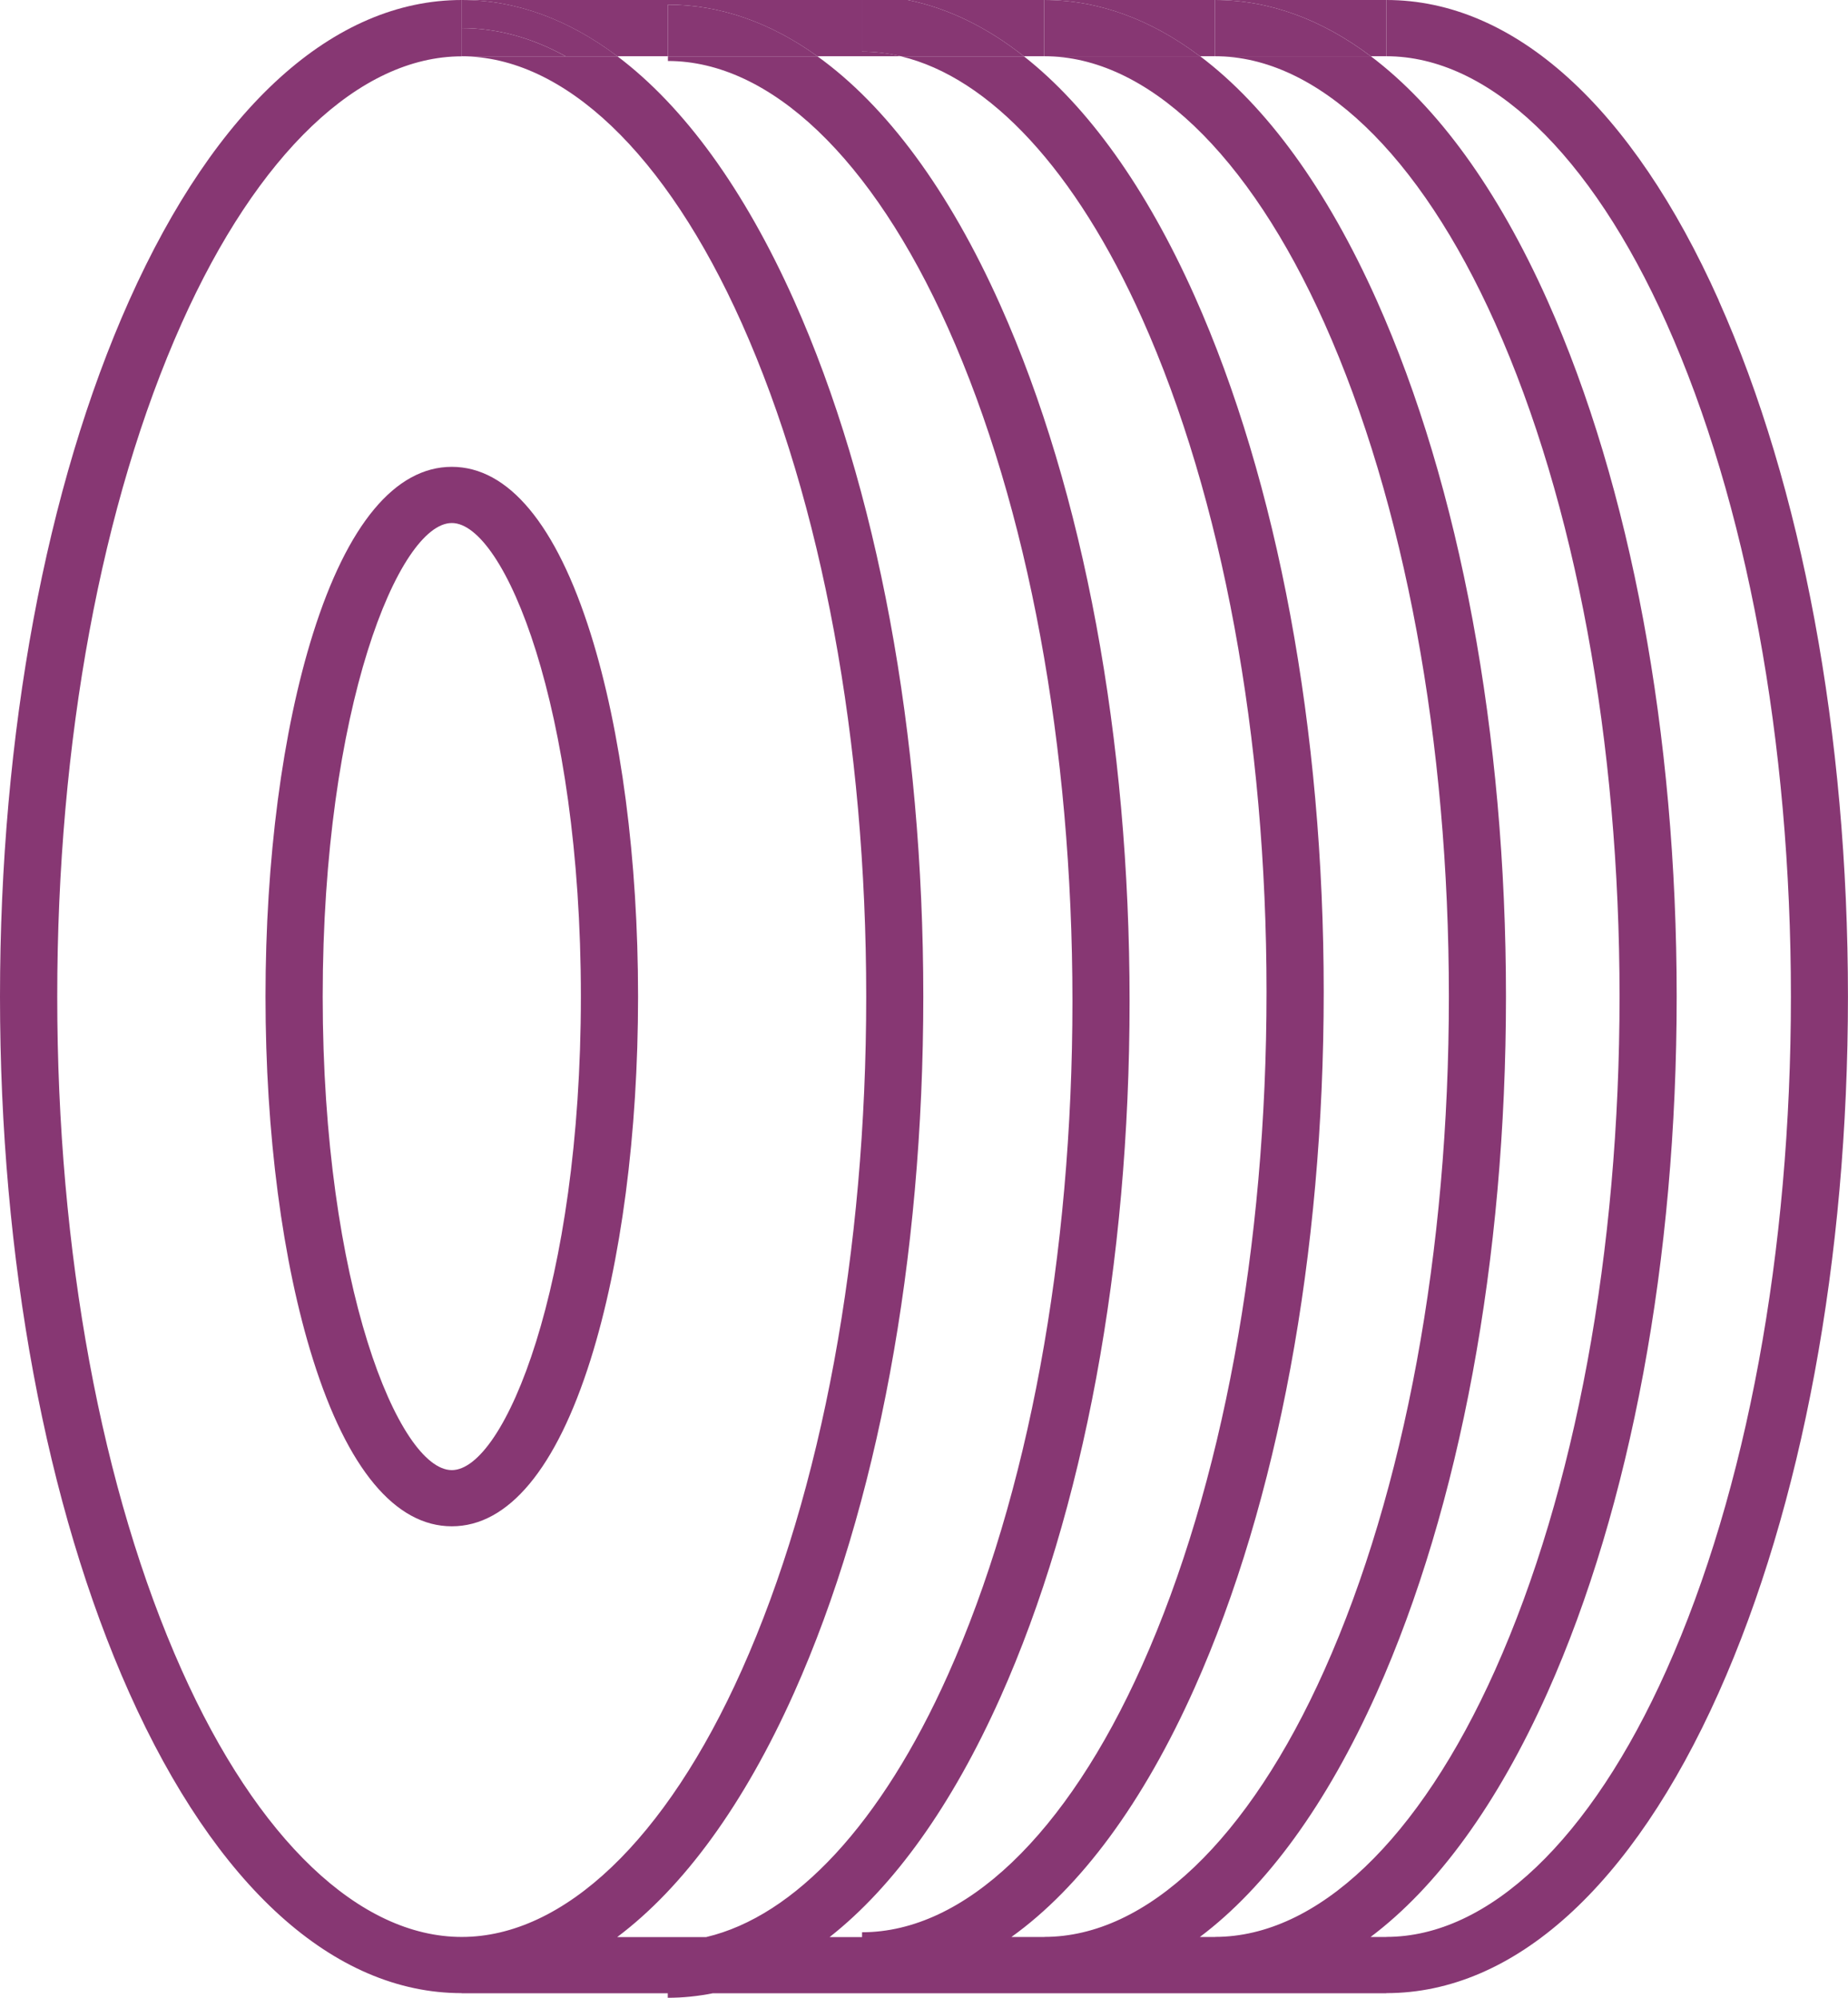 <svg width="37" height="40" viewBox="0 0 37 40" fill="none" xmlns="http://www.w3.org/2000/svg">
<g clip-path="url(#clip0_32_70101)">
<path d="M13.372 1.126V0.093C14.411 0.093 15.418 0.446 16.366 1.126H18.035C17.776 1.064 17.517 1.033 17.257 1.033V-1.14441e-05H9.242C10.326 -1.14441e-05 11.377 0.386 12.36 1.126H13.37H13.372Z" fill="#873773"/>
<path d="M20.906 1.126V-1.14441e-05H18.174C18.979 0.163 19.759 0.543 20.498 1.126H20.908H20.906Z" fill="#873773"/>
<path d="M27.758 1.126V-1.14441e-05H24.326C25.411 -1.14441e-05 26.462 0.386 27.445 1.126H27.758Z" fill="#873773"/>
<path d="M24.325 1.126V-1.14441e-05H20.906C21.991 -1.14441e-05 23.041 0.386 24.024 1.126H24.325Z" fill="#873773"/>
<path d="M24.024 1.126C23.043 0.386 21.992 -1.14441e-05 20.906 -1.14441e-05V1.126H24.024Z" fill="#873773"/>
<path d="M27.444 1.126C26.462 0.386 25.411 -1.14441e-05 24.325 -1.14441e-05V1.126H27.444Z" fill="#873773"/>
<path d="M18.036 1.126H20.498C19.759 0.543 18.98 0.163 18.174 -1.14441e-05H17.257V1.033C17.516 1.033 17.777 1.066 18.036 1.126Z" fill="#873773"/>
<path d="M13.372 0.093V1.126H16.366C15.42 0.446 14.412 0.093 13.372 0.093Z" fill="#873773"/>
<path d="M9.243 0.563C9.96 0.563 10.657 0.759 11.324 1.126H12.361C11.38 0.386 10.329 -1.14441e-05 9.243 -1.14441e-05V0.563Z" fill="#873773"/>
<path d="M11.322 1.126C10.656 0.759 9.959 0.563 9.242 0.563V1.126H11.322Z" fill="#873773"/>
<path d="M34.413 6.016C32.678 2.136 30.314 0 27.758 0V1.126C29.803 1.126 31.847 3.074 33.365 6.47C34.972 10.061 35.857 14.851 35.857 19.953C35.857 25.056 34.972 29.846 33.365 33.438C31.847 36.834 29.803 38.781 27.758 38.781V38.783H27.441C28.774 37.781 29.982 36.125 30.982 33.891C32.651 30.158 33.57 25.209 33.57 19.953C33.57 14.698 32.651 9.749 30.982 6.016C29.983 3.783 28.777 2.13 27.446 1.126H24.328C26.373 1.126 28.416 3.074 29.935 6.47C31.542 10.061 32.426 14.851 32.426 19.953C32.426 25.056 31.542 29.846 29.935 33.438C28.416 36.834 26.373 38.781 24.328 38.781V38.783H24.023C25.357 37.781 26.565 36.125 27.565 33.891C29.234 30.158 30.152 25.209 30.152 19.953C30.152 14.698 29.234 9.749 27.565 6.016C26.566 3.783 25.36 2.13 24.029 1.126H20.911C22.956 1.126 24.999 3.074 26.517 6.47C28.123 10.063 29.009 14.851 29.009 19.953C29.009 25.056 28.125 29.844 26.517 33.438C24.999 36.834 22.956 38.781 20.911 38.781V38.783H20.25C21.633 37.792 22.886 36.103 23.916 33.798C25.584 30.066 26.503 25.116 26.503 19.861C26.503 14.605 25.584 9.656 23.916 5.923C22.948 3.759 21.785 2.139 20.501 1.128H18.038C19.816 1.553 21.542 3.413 22.867 6.377C24.474 9.968 25.358 14.758 25.358 19.861C25.358 24.963 24.474 29.753 22.867 33.345C21.349 36.741 19.305 38.688 17.26 38.688V38.785H16.61C17.895 37.774 19.06 36.152 20.029 33.985C21.698 30.253 22.616 25.304 22.616 20.048C22.616 14.792 21.698 9.843 20.029 6.111C19 3.809 17.749 2.12 16.367 1.128H13.373V1.221C15.418 1.221 17.462 3.168 18.98 6.564C20.587 10.156 21.472 14.945 21.472 20.048C21.472 25.15 20.587 29.94 18.98 33.532C17.651 36.504 15.921 38.365 14.137 38.785H12.357C13.691 37.782 14.899 36.127 15.899 33.892C17.568 30.16 18.486 25.211 18.486 19.955C18.486 14.699 17.568 9.75 15.899 6.018C14.9 3.785 13.694 2.132 12.363 1.128H9.245C11.29 1.128 13.333 3.075 14.851 6.471C16.457 10.064 17.343 14.852 17.343 19.955C17.343 25.057 16.459 29.846 14.851 33.439C13.333 36.835 11.29 38.782 9.245 38.782C7.2 38.782 5.156 36.835 3.638 33.439C2.031 29.847 1.146 25.057 1.146 19.955C1.146 14.852 2.031 10.063 3.638 6.471C5.156 3.075 7.2 1.128 9.245 1.128V0C6.686 0 4.323 2.136 2.587 6.016C0.919 9.747 0 14.698 0 19.953C0 25.209 0.919 30.158 2.587 33.891C4.322 37.77 6.686 39.907 9.242 39.907V39.91H13.37V40C13.672 40 13.973 39.969 14.269 39.91H27.757V39.907C30.314 39.907 32.677 37.771 34.411 33.891C36.08 30.158 36.999 25.209 36.999 19.953C36.999 14.698 36.08 9.749 34.411 6.016H34.413Z" fill="#873773"/>
<path d="M6.267 27.221C6.954 29.405 7.914 30.56 9.046 30.56C10.178 30.56 11.138 29.405 11.825 27.221C12.437 25.271 12.775 22.691 12.775 19.953C12.775 17.216 12.437 14.634 11.825 12.686C11.138 10.502 10.178 9.347 9.046 9.347C7.914 9.347 6.954 10.502 6.267 12.686C5.654 14.636 5.316 17.216 5.316 19.953C5.316 22.691 5.654 25.273 6.267 27.221ZM9.046 10.472C10.099 10.472 11.63 14.165 11.63 19.953C11.63 25.742 10.1 29.435 9.046 29.435C7.991 29.435 6.461 25.742 6.461 19.953C6.461 14.165 7.991 10.472 9.046 10.472Z" fill="#873773"/>
</g>
<defs>
<clipPath id="clip0_32_70101">
<rect width="37" height="40" fill="white"/>
</clipPath>
</defs>
</svg>
